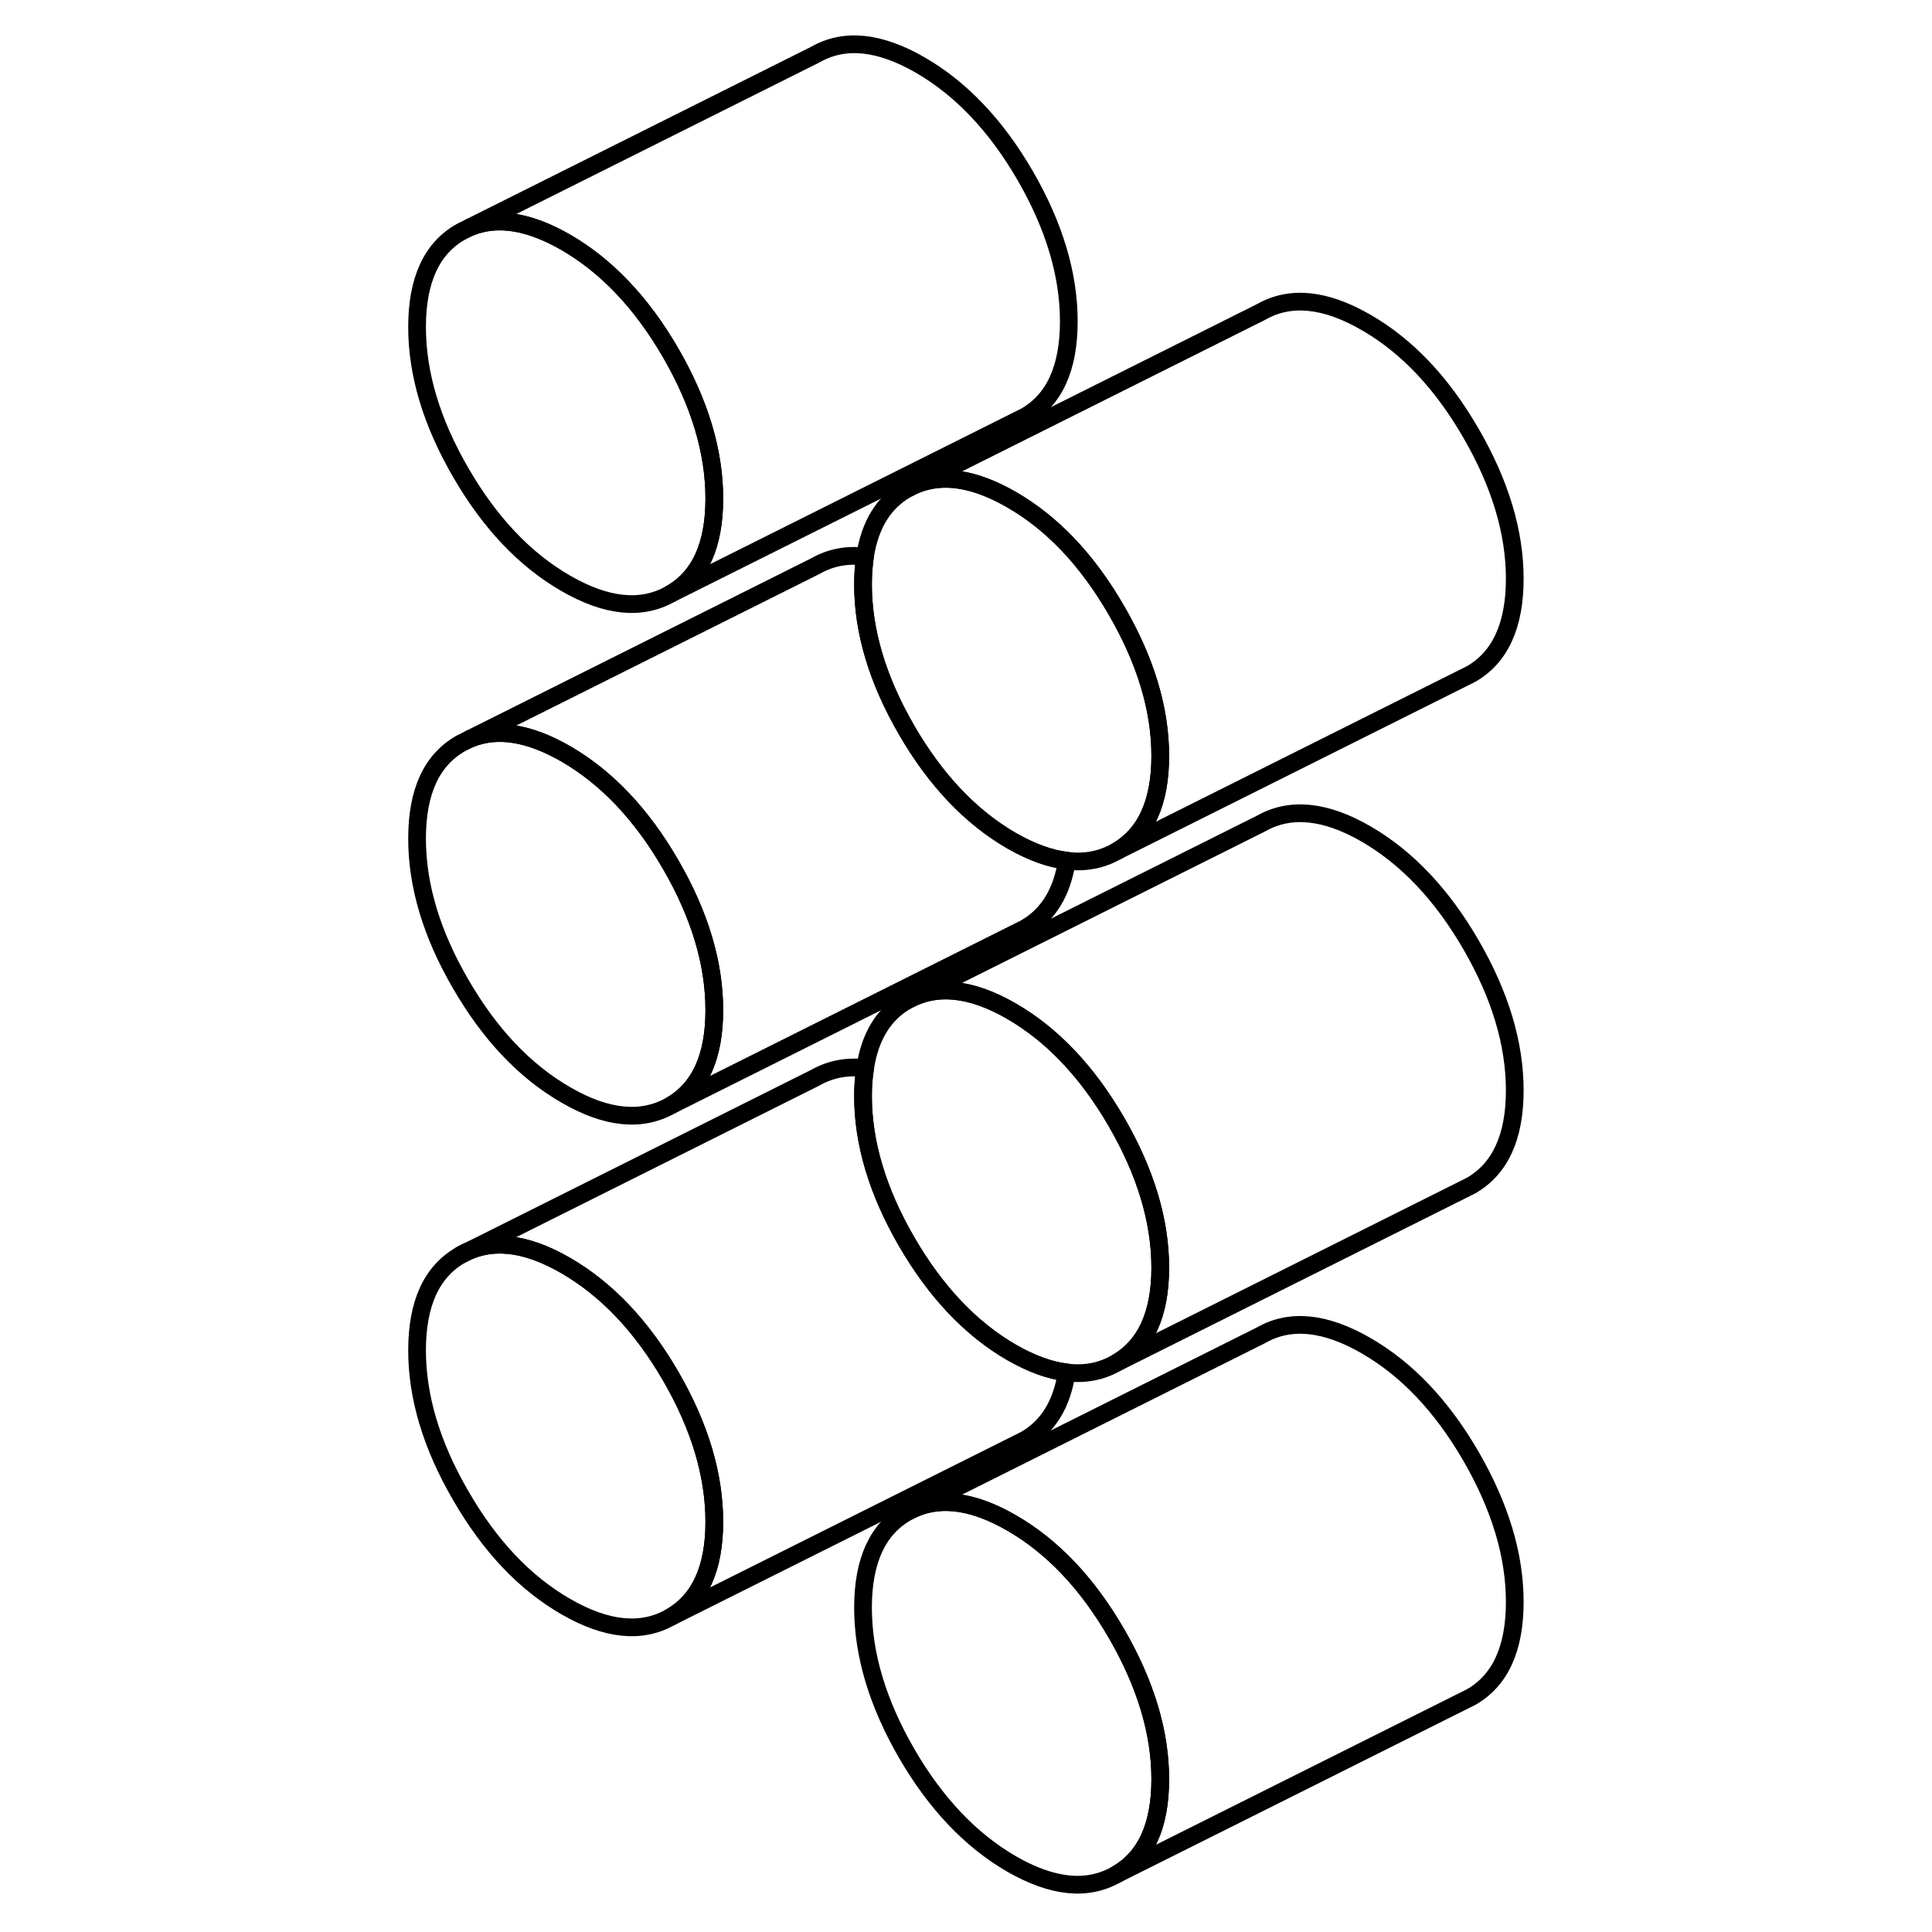 <svg width="48" height="48" viewBox="0 0 66 109" fill="none" xmlns="http://www.w3.org/2000/svg" stroke-width="1px"
     stroke-linecap="round" stroke-linejoin="round">
    <path d="M18.8 28.13C18.8 30.78 17.98 32.57 16.34 33.5C14.7 34.44 12.72 34.24 10.42 32.91C8.11 31.58 6.14 29.5 4.5 26.67C2.85 23.83 2.03 21.09 2.03 18.45C2.03 15.81 2.85 14.01 4.5 13.08L5.02 12.82C6.55 12.19 8.35 12.48 10.42 13.67C12.72 15 14.7 17.08 16.34 19.91C17.98 22.75 18.8 25.48 18.8 28.13Z" stroke="currentColor" stroke-miterlimit="10"/>
    <path d="M43.96 100.38C43.96 103.03 43.13 104.82 41.49 105.75C39.85 106.69 37.88 106.49 35.57 105.16C33.27 103.83 31.29 101.75 29.65 98.92C28.01 96.08 27.19 93.34 27.19 90.7C27.19 88.06 28.01 86.26 29.65 85.33L30.17 85.07C31.7 84.44 33.51 84.73 35.57 85.92C37.88 87.25 39.85 89.33 41.49 92.16C43.13 95 43.96 97.73 43.96 100.38Z" stroke="currentColor" stroke-miterlimit="10"/>
    <path d="M18.8 85.86C18.8 88.5 17.98 90.29 16.34 91.23C14.7 92.17 12.72 91.97 10.42 90.64C8.11 89.31 6.14 87.23 4.5 84.39C2.85 81.56 2.03 78.82 2.03 76.18C2.03 73.54 2.85 71.74 4.5 70.8C6.14 69.87 8.11 70.06 10.42 71.4C12.72 72.73 14.7 74.81 16.34 77.64C17.98 80.47 18.8 83.21 18.8 85.86Z" stroke="currentColor" stroke-miterlimit="10"/>
    <path d="M43.96 71.52C43.96 74.16 43.13 75.95 41.49 76.89C40.64 77.38 39.71 77.56 38.68 77.43C37.72 77.32 36.69 76.94 35.57 76.3C33.27 74.97 31.29 72.88 29.65 70.05C28.01 67.22 27.19 64.48 27.19 61.83C27.19 61.27 27.23 60.74 27.31 60.26C27.58 58.47 28.36 57.2 29.65 56.46C31.29 55.53 33.27 55.72 35.57 57.05C37.88 58.39 39.85 60.47 41.49 63.3C43.13 66.13 43.96 68.87 43.96 71.52Z" stroke="currentColor" stroke-miterlimit="10"/>
    <path d="M18.8 56.99C18.8 59.64 17.98 61.43 16.34 62.37C14.7 63.3 12.72 63.11 10.42 61.77C8.11 60.44 6.14 58.36 4.5 55.53C2.85 52.7 2.03 49.96 2.03 47.31C2.03 44.66 2.85 42.88 4.5 41.94L5.02 41.68C6.55 41.05 8.35 41.34 10.42 42.53C12.72 43.86 14.7 45.94 16.34 48.78C17.98 51.61 18.8 54.35 18.8 56.99Z" stroke="currentColor" stroke-miterlimit="10"/>
    <path d="M43.96 42.65C43.96 45.3 43.13 47.09 41.49 48.03C40.65 48.51 39.71 48.69 38.69 48.56C37.73 48.45 36.69 48.07 35.57 47.43C33.27 46.1 31.29 44.02 29.65 41.19C28.01 38.36 27.19 35.62 27.19 32.97C27.19 32.41 27.23 31.88 27.3 31.4C27.58 29.6 28.36 28.33 29.65 27.6L30.17 27.34C31.7 26.71 33.51 27 35.57 28.19C37.88 29.52 39.85 31.6 41.49 34.44C43.13 37.27 43.96 40.01 43.96 42.65Z" stroke="currentColor" stroke-miterlimit="10"/>
    <path d="M38.68 77.43C38.41 79.22 37.63 80.49 36.34 81.23L35.82 81.49L16.34 91.23C17.98 90.29 18.8 88.5 18.8 85.86C18.8 83.22 17.98 80.47 16.34 77.64C14.7 74.81 12.72 72.73 10.42 71.4C8.11 70.06 6.14 69.87 4.5 70.8L24.5 60.8C25.35 60.32 26.28 60.14 27.31 60.26C27.23 60.74 27.19 61.27 27.19 61.83C27.19 64.48 28.01 67.22 29.65 70.05C31.29 72.88 33.27 74.97 35.57 76.3C36.69 76.94 37.72 77.32 38.68 77.43Z" stroke="currentColor" stroke-miterlimit="10"/>
    <path d="M38.69 48.56C38.42 50.36 37.63 51.63 36.34 52.37L16.34 62.37C17.98 61.43 18.8 59.64 18.8 56.99C18.8 54.34 17.98 51.61 16.34 48.78C14.7 45.94 12.72 43.86 10.42 42.53C8.35 41.34 6.55 41.05 5.02 41.68L24.5 31.94C25.34 31.46 26.28 31.27 27.3 31.4C27.23 31.88 27.19 32.41 27.19 32.97C27.19 35.62 28.01 38.36 29.65 41.19C31.29 44.02 33.27 46.1 35.57 47.43C36.69 48.07 37.73 48.45 38.69 48.56Z" stroke="currentColor" stroke-miterlimit="10"/>
    <path d="M38.8 18.13C38.8 20.78 37.98 22.57 36.34 23.5L16.34 33.5C17.98 32.57 18.8 30.78 18.8 28.13C18.8 25.48 17.98 22.75 16.34 19.91C14.7 17.08 12.72 15 10.42 13.67C8.35 12.48 6.55 12.19 5.02 12.82L24.5 3.08C26.14 2.14 28.11 2.34 30.42 3.67C32.72 5 34.7 7.08 36.34 9.91C37.98 12.75 38.8 15.48 38.8 18.13Z" stroke="currentColor" stroke-miterlimit="10"/>
    <path d="M63.96 32.65C63.96 35.3 63.13 37.09 61.49 38.03L41.49 48.03C43.13 47.09 43.96 45.3 43.96 42.65C43.96 40 43.13 37.27 41.49 34.44C39.85 31.6 37.88 29.52 35.57 28.19C33.51 27 31.7 26.71 30.17 27.34L49.65 17.6C51.29 16.66 53.27 16.86 55.57 18.19C57.88 19.52 59.85 21.6 61.49 24.44C63.13 27.27 63.96 30.01 63.96 32.65Z" stroke="currentColor" stroke-miterlimit="10"/>
    <path d="M63.96 61.52C63.96 64.16 63.13 65.95 61.49 66.89L41.49 76.89C43.13 75.95 43.96 74.16 43.96 71.52C43.96 68.88 43.13 66.13 41.49 63.3C39.85 60.47 37.88 58.39 35.57 57.05C33.27 55.72 31.29 55.53 29.65 56.46L49.65 46.46C51.29 45.53 53.27 45.72 55.57 47.05C57.88 48.39 59.85 50.47 61.49 53.3C63.13 56.13 63.96 58.87 63.96 61.52Z" stroke="currentColor" stroke-miterlimit="10"/>
    <path d="M63.96 90.38C63.96 93.03 63.13 94.82 61.49 95.75L41.49 105.75C43.13 104.82 43.96 103.03 43.96 100.38C43.96 97.73 43.13 95 41.49 92.16C39.85 89.33 37.88 87.25 35.57 85.92C33.51 84.73 31.7 84.44 30.17 85.07L49.65 75.33C51.29 74.39 53.27 74.59 55.57 75.92C57.88 77.25 59.85 79.33 61.49 82.16C63.13 85 63.96 87.73 63.96 90.38Z" stroke="currentColor" stroke-miterlimit="10"/>
</svg>